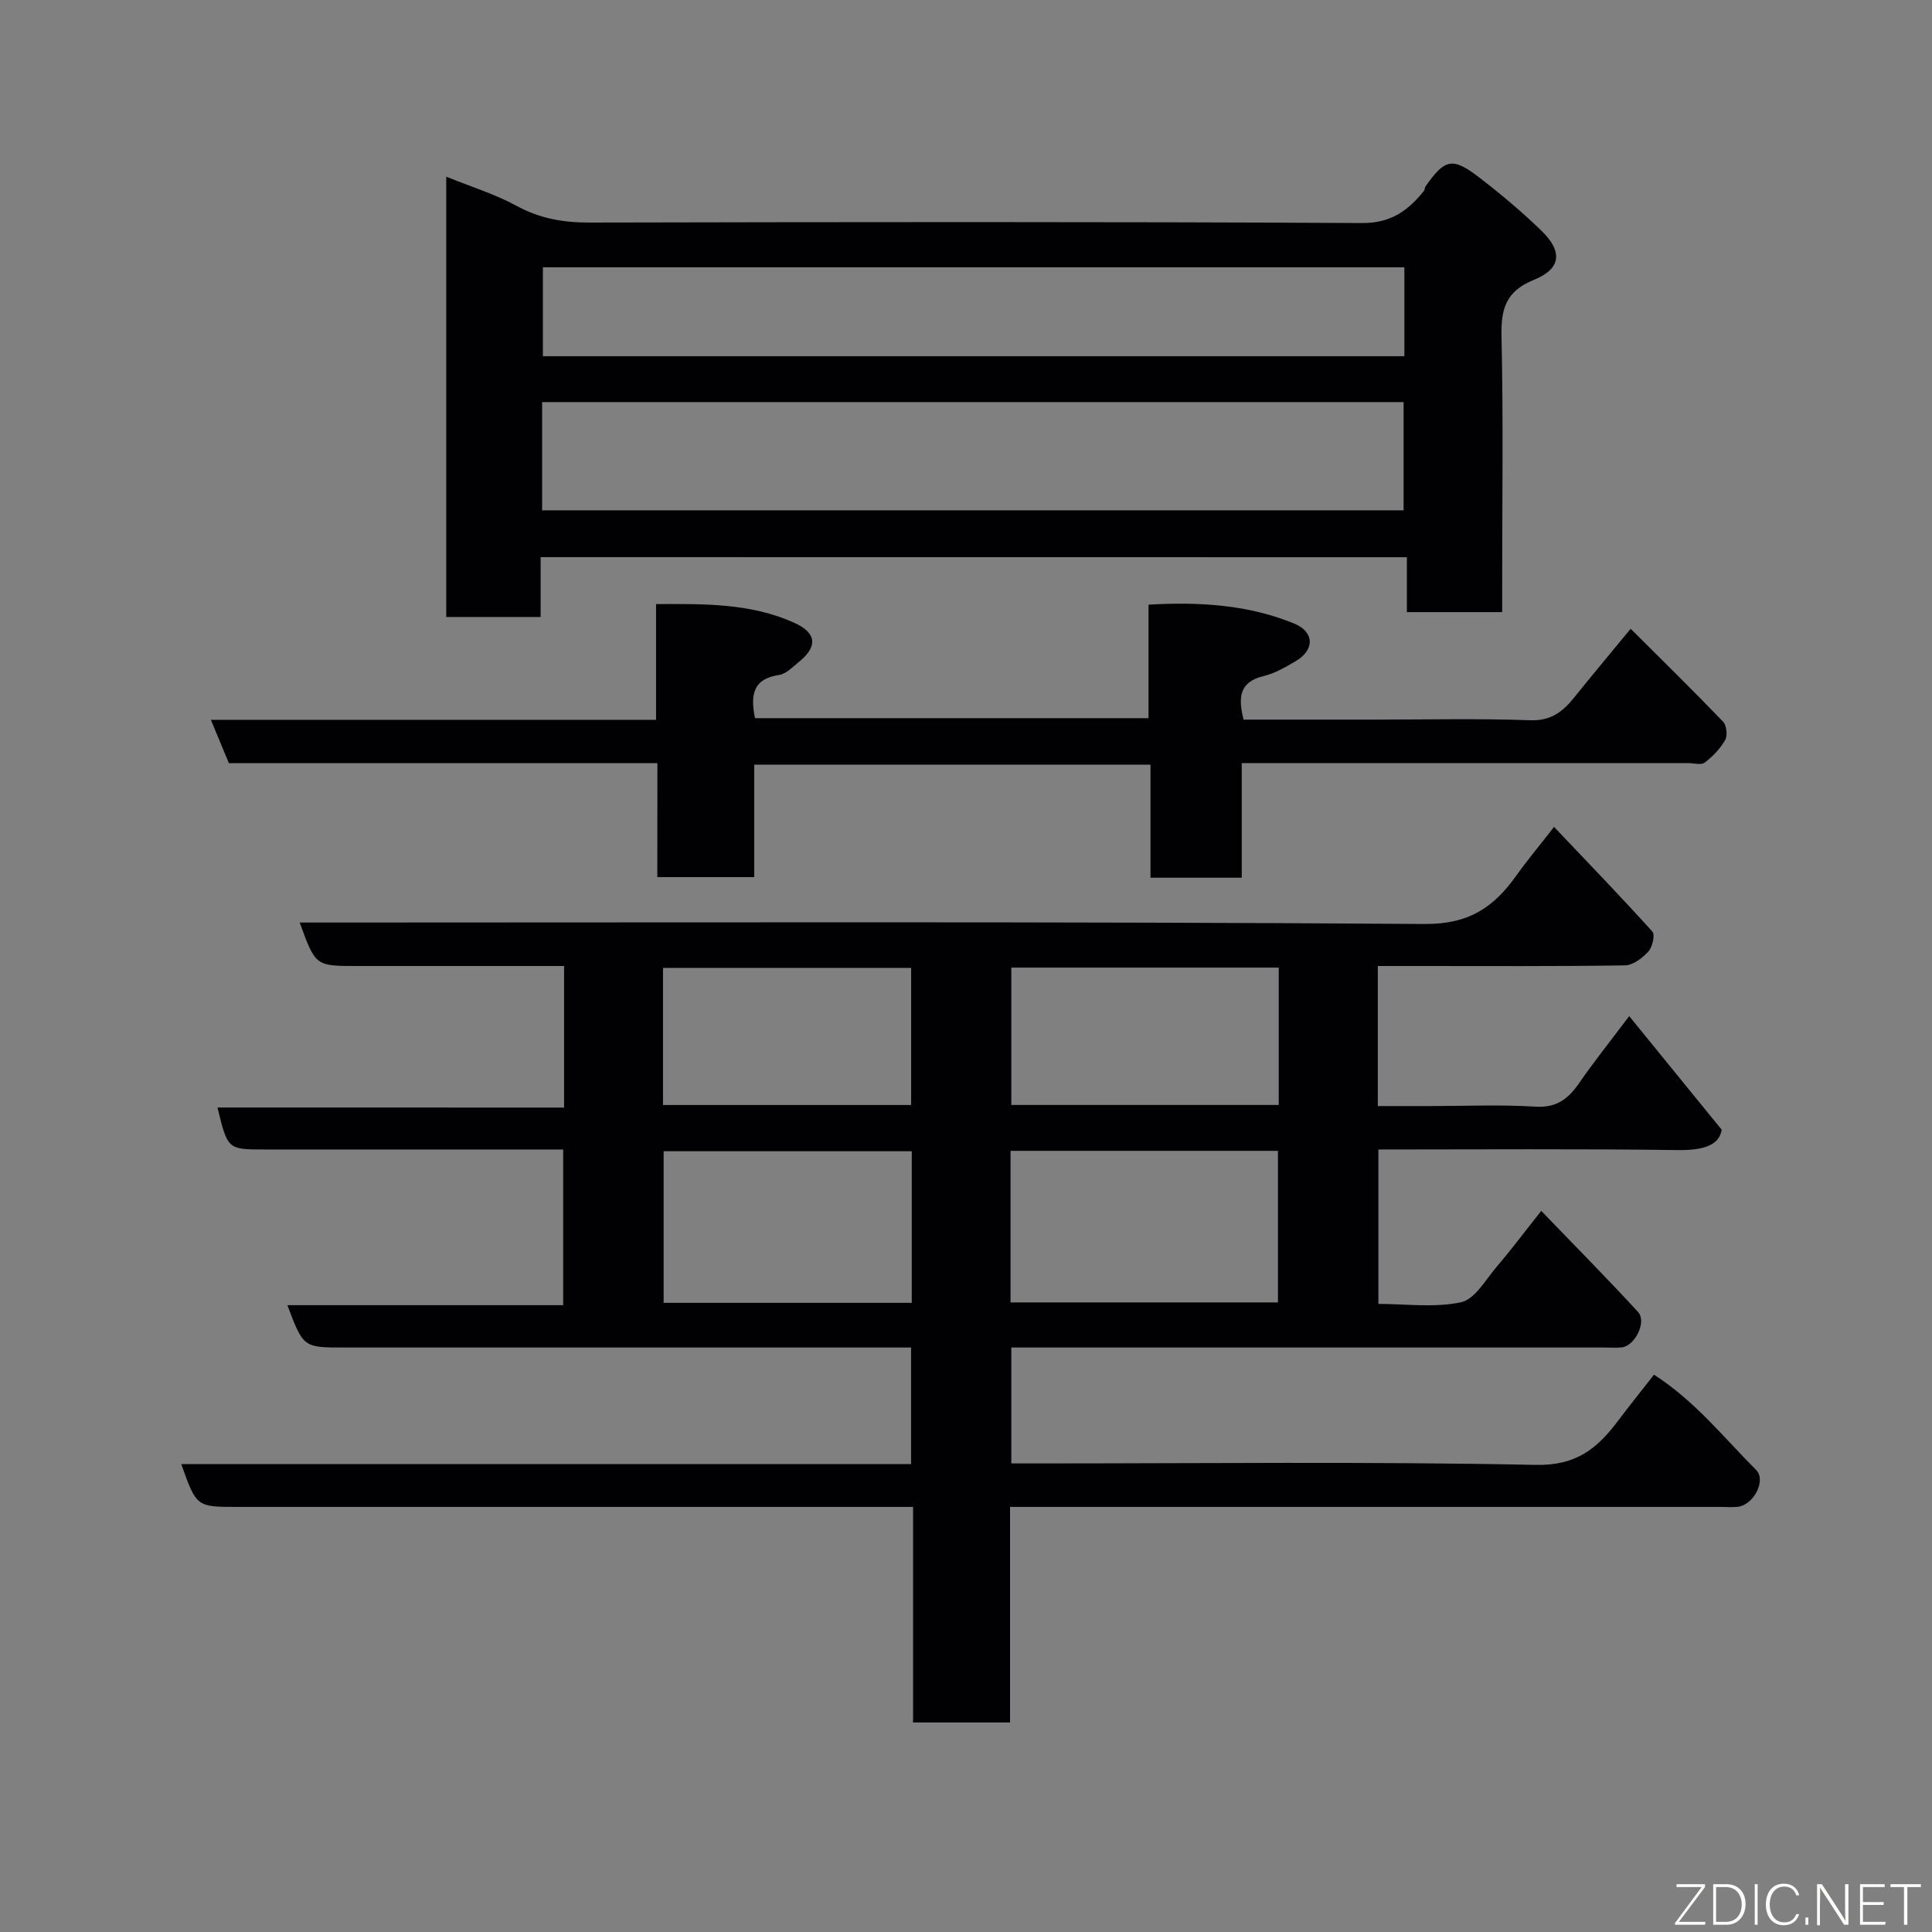 <svg enable-background="new 0 0 400 400" viewBox="0 0 400 400" xmlns="http://www.w3.org/2000/svg"><rect x="0" y="0" width="400" height="400" fill="#808080" stroke="none"/><path d="m116.79 229.31c0-10.14 0-19.4 0-29.31-4.55 0-8.98 0-13.42 0-9.83 0-19.67 0-29.5 0-8.55 0-8.55 0-11.82-9h5.94c75.66 0 151.32-.23 226.98.3 9.19.07 14.33-3.49 18.99-10.05 2.18-3.06 4.6-5.95 7.79-10.05 7.04 7.42 13.83 14.44 20.36 21.68.59.66.01 3.2-.84 4.13-1.23 1.35-3.19 2.84-4.85 2.86-14.33.22-28.66.13-43 .13-2.63 0-5.26 0-8.16 0v29h10.64c7.33 0 14.69-.33 21.99.12 4.43.28 6.84-1.65 9.1-4.94 2.86-4.17 6.04-8.12 10.32-13.8 6.41 7.87 12.38 15.21 19.15 23.52-.53 3.36-4.06 4.28-9.2 4.21-20.49-.28-40.98-.12-61.88-.12v31.97c5.65 0 11.59.83 17.1-.34 2.87-.61 5.1-4.67 7.4-7.36 2.87-3.35 5.52-6.9 9.22-11.56 6.98 7.25 13.64 13.97 20.04 20.93 1.85 2.02-.63 7.03-3.37 7.33-1.15.13-2.33.03-3.5.03-38.83 0-77.66 0-116.49 0-2 0-3.99 0-6.4 0v24h5.15c34.5 0 69-.41 103.49.3 8.31.17 12.67-3.4 16.91-9.04 2.36-3.13 4.82-6.19 7.51-9.63 8.45 5.4 14.42 12.99 21.14 19.71 2.16 2.16-.51 7.22-3.73 7.63-1.15.15-2.33.03-3.5.03-47 0-93.99 0-140.99 0-1.96 0-3.92 0-6.24 0v44.63c-6.75 0-13.13 0-20.08 0 0-14.69 0-29.42 0-44.63-2.5 0-4.45 0-6.4 0-44.5 0-88.99 0-133.49 0-8.47 0-8.47 0-11.62-8.86h151.1c0-8.12 0-15.84 0-24.14-1.82 0-3.59 0-5.37 0-37.33 0-74.66 0-111.99 0-8.47 0-8.47 0-11.77-8.77h57.1c0-10.81 0-21.19 0-32.23-1.69 0-3.46 0-5.23 0-18.83 0-37.66 0-56.5 0-7.74 0-7.74 0-9.84-8.69 23.82.01 47.51.01 71.76.01zm92.43 40.34h55.37c0-10.74 0-21.11 0-31.38-18.66 0-36.91 0-55.37 0zm-20.45-31.3c-17.43 0-34.47 0-51.37 0v31.39h51.37c0-10.52 0-20.77 0-31.39zm75.98-38.02c-18.69 0-37.06 0-55.37 0v28.44h55.37c0-9.5 0-18.76 0-28.44zm-76.11 28.45c0-9.78 0-19.15 0-28.39-17.4 0-34.43 0-51.37 0v28.39z" fill="#010103"/><path d="m111.93 115.35v12.39c-6.63 0-12.89 0-19.54 0 0-30.12 0-60.29 0-91.16 5.1 2.07 10.1 3.61 14.6 6.06 4.83 2.63 9.7 3.45 15.11 3.44 53.3-.11 106.6-.19 159.89.1 6.02.03 9.52-2.58 12.82-6.65.19-.24.14-.67.32-.92 4.04-5.77 5.58-6.14 11.23-1.79 4.42 3.4 8.71 7.02 12.72 10.89 4.51 4.35 4.17 7.94-1.5 10.23-5.77 2.33-6.83 5.94-6.71 11.65.39 17.15.14 34.31.14 51.46v5.68c-6.65 0-12.91 0-19.73 0 0-3.57 0-7.3 0-11.36-59.91-.02-119.27-.02-179.35-.02zm.31-9.69h178.36c0-7.73 0-15.12 0-22.41-59.64 0-118.89 0-178.36 0zm178.52-50.32c-59.75 0-119.11 0-178.36 0v18.41h178.36c0-6.18 0-12.11 0-18.41z" fill="#010103"/><path d="m136.11 158.01c-30.04 0-59.18 0-88.72 0-1.16-2.79-2.31-5.57-3.73-8.98h92.17c0-8.06 0-15.66 0-23.96 9.99-.05 19.6-.2 28.61 3.87 4.71 2.13 4.87 4.96.92 8.14-1.27 1.02-2.6 2.45-4.06 2.66-5.51.81-5.93 4.27-4.99 8.95h81.48c0-7.69 0-15.29 0-23.5 10.54-.61 20.56 0 30.09 3.88 4.31 1.76 4.34 5.49.37 7.82-2.11 1.24-4.32 2.53-6.66 3.09-5.08 1.23-5.25 4.5-4.12 9.01h26.83c10.83 0 21.66-.26 32.48.13 4.31.16 6.77-1.76 9.13-4.7 3.6-4.48 7.28-8.88 11.7-14.24 6.69 6.67 13.01 12.86 19.14 19.24.73.76.95 2.87.43 3.79-1.02 1.8-2.58 3.41-4.24 4.68-.74.56-2.26.1-3.43.1-28.82 0-57.64 0-86.45 0-1.81 0-3.61 0-5.97 0v23.73c-6.47 0-12.41 0-18.89 0 0-7.64 0-15.37 0-23.41-27.59 0-54.63 0-82.04 0v23.29c-6.74 0-13.13 0-20.07 0 .02-7.63.02-15.35.02-23.59z" fill="#010103"/><g fill="#fbfcfa"><path d="m346.9 398 5.4-7.3h-5.2v-.6h5.9v.6l-5.4 7.2h5.5l-.1.6h-6.2v-.5z"/><path d="m354.7 390.1h2.8c2.3 0 3.9 1.6 3.9 4.1s-1.6 4.3-3.9 4.3h-2.8zm.6 7.8h2c2.2 0 3.3-1.6 3.3-3.6 0-1.8-1-3.6-3.3-3.6h-2z"/><path d="m363.9 390.1v8.4h-.6v-8.4h1.6z"/><path d="m372.5 396.3c-.4 1.3-1.4 2.3-3.2 2.3-2.4 0-3.7-1.9-3.7-4.3 0-2.3 1.2-4.3 3.7-4.3 1.8 0 2.9 1 3.2 2.4h-.6c-.4-1.1-1.1-1.8-2.5-1.8-2.1 0-3 1.9-3 3.7s.9 3.7 3 3.7c1.4 0 2.1-.7 2.5-1.7z"/><path d="m373.8 398.5v-1.5h.6v1.5z"/><path d="m376.2 398.5v-8.4h1c1.3 2 4.4 6.7 4.9 7.6-.1-1.2-.1-2.4-.1-3.8v-3.8h.7v8.4h-.9c-1.2-1.9-4.4-6.8-5-7.7.1 1.1 0 2.3 0 3.9v3.9h-.6z"/><path d="m390 394.4h-4.3v3.5h4.7l-.1.6h-5.2v-8.4h5.1v.6h-4.5v3.1h4.3z"/><path d="m394.2 390.7h-2.8v-.6h6.3v.6h-2.8v7.8h-.7z"/></g></svg>